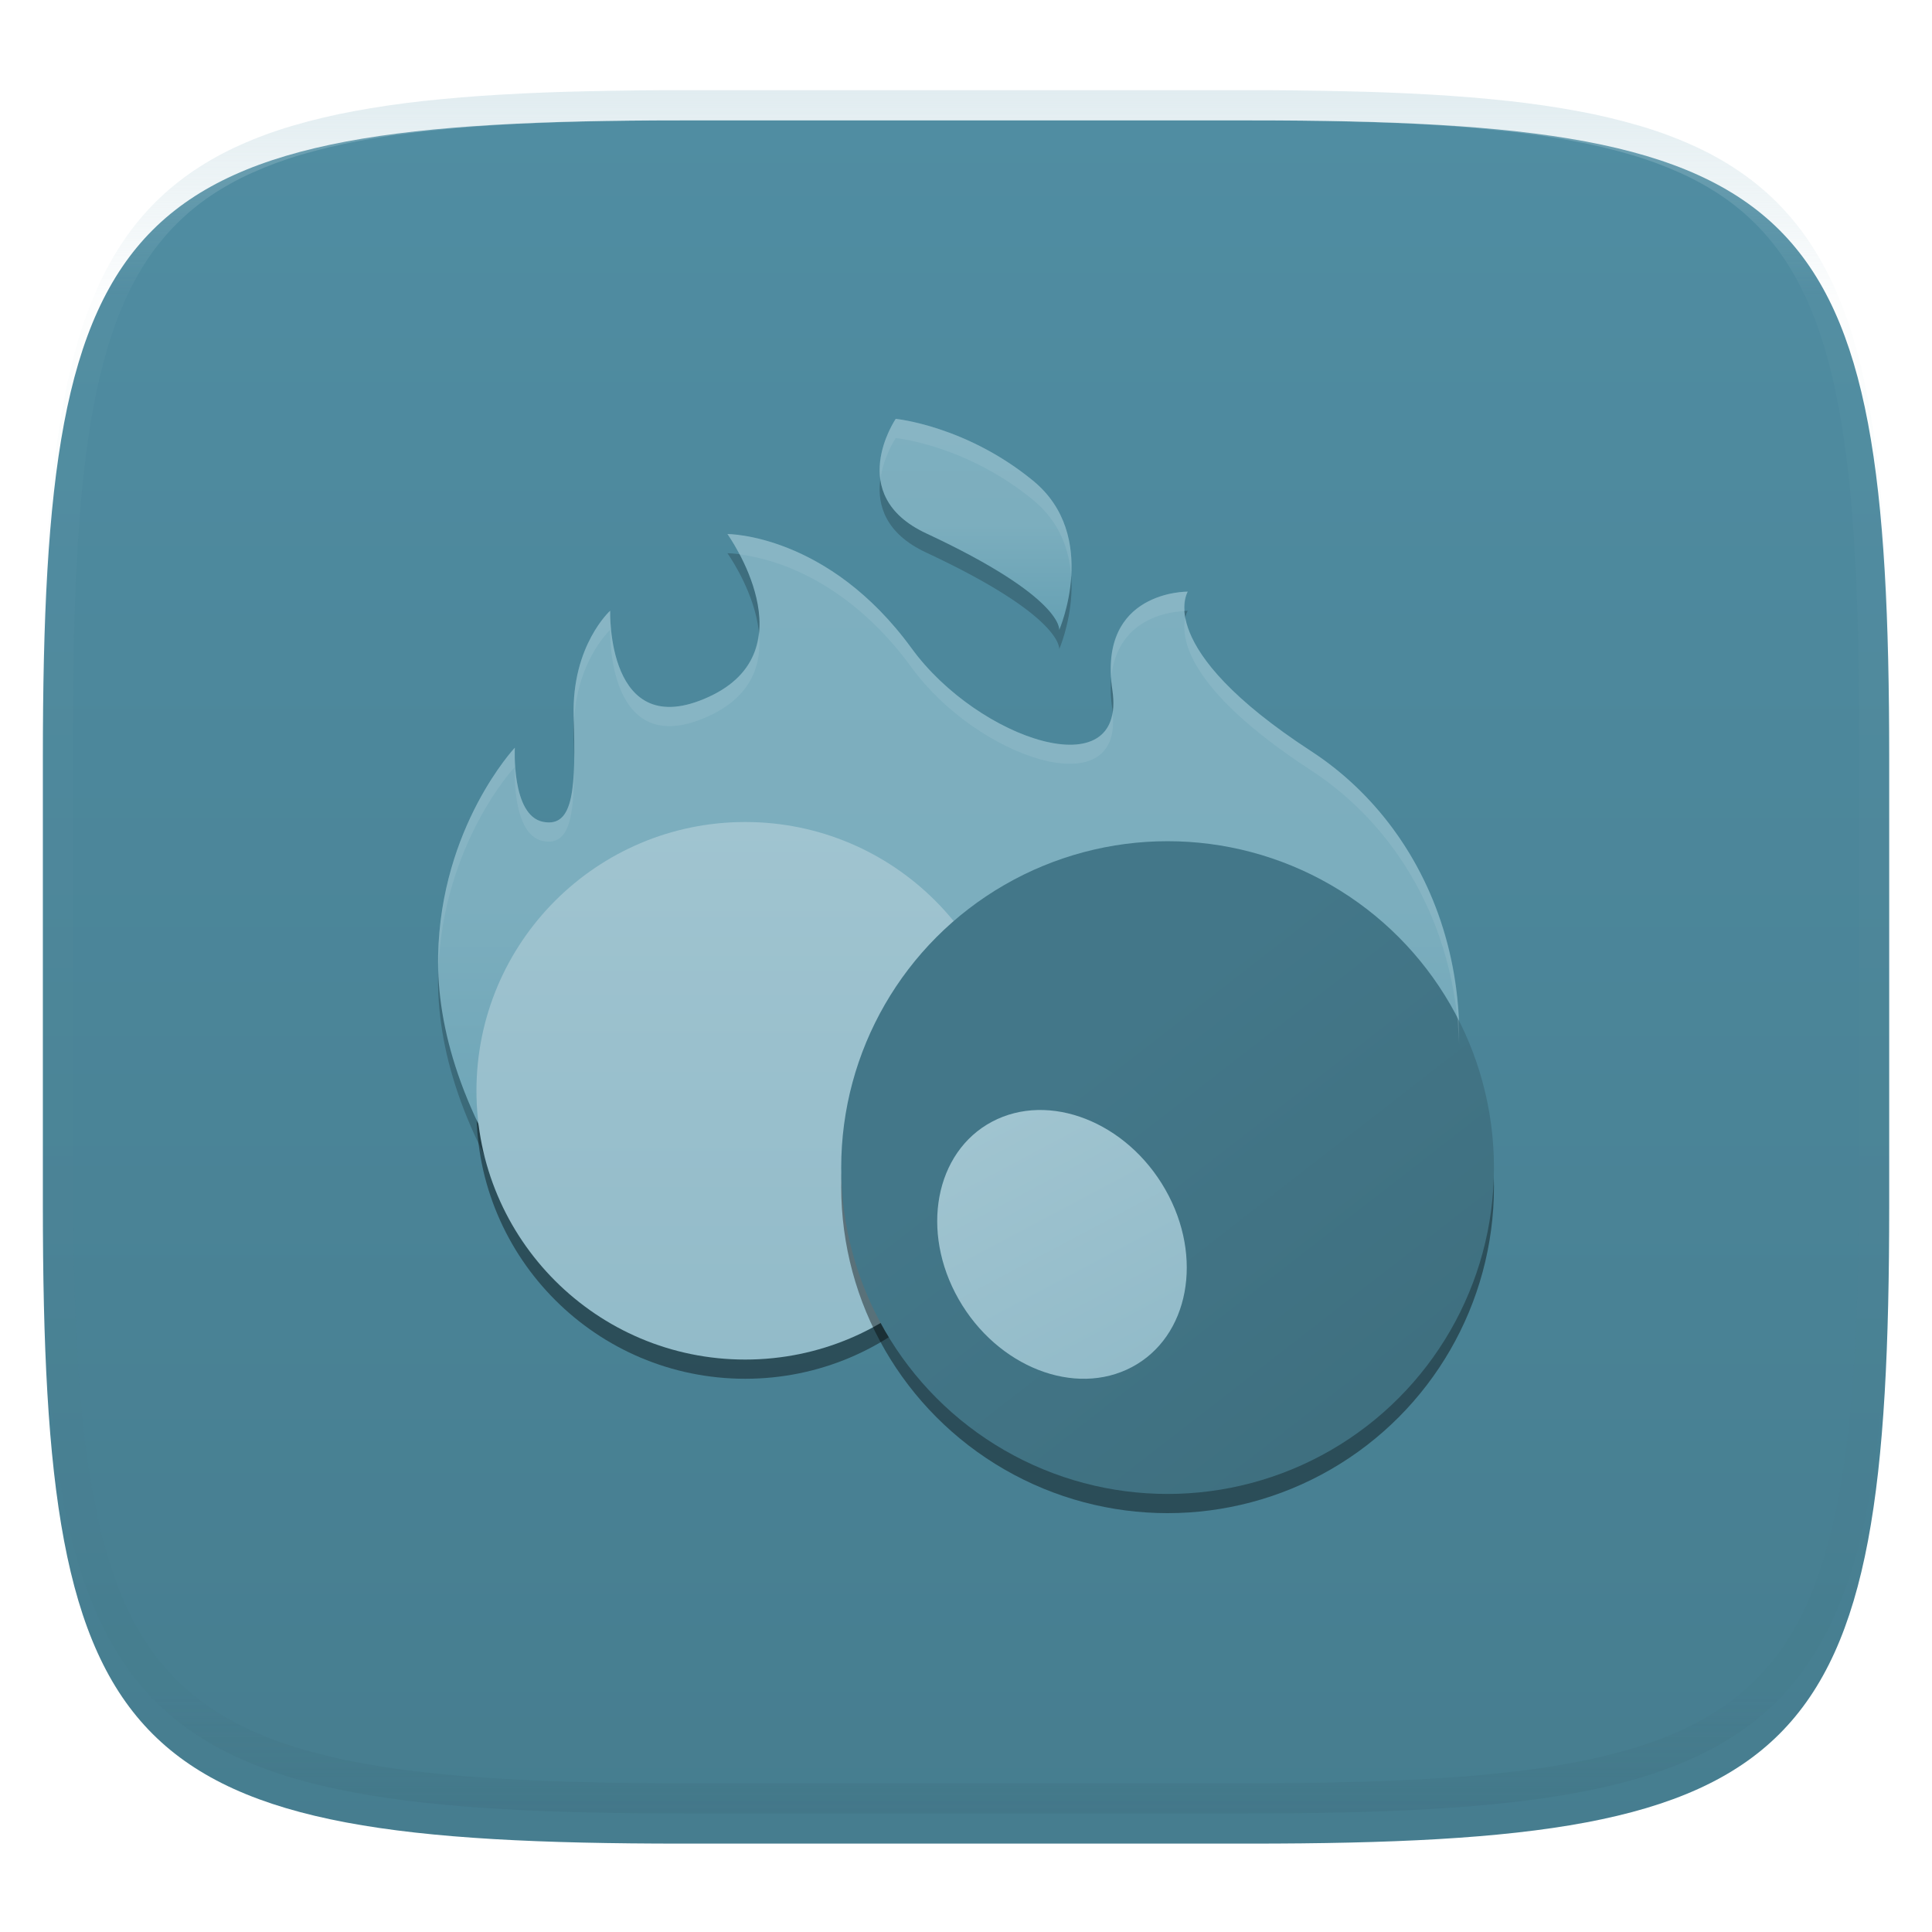 <svg xmlns="http://www.w3.org/2000/svg" style="isolation:isolate" width="256" height="256" viewBox="0 0 256 256">
 <defs>
  <clipPath id="_clipPath_MI8AD2zsvxpbYvyn3GVlvAmVBgSlreWU">
   <rect width="256" height="256"/>
  </clipPath>
 </defs>
 <g clip-path="url(#_clipPath_MI8AD2zsvxpbYvyn3GVlvAmVBgSlreWU)">
  <defs>
   <filter id="TjgahDraL1m7xvfwHYTBGG9hQBLFttW5" width="400%" height="400%" x="-200%" y="-200%" color-interpolation-filters="sRGB" filterUnits="objectBoundingBox">
    <feGaussianBlur xmlns="http://www.w3.org/2000/svg" in="SourceGraphic" stdDeviation="4.294"/>
    <feOffset xmlns="http://www.w3.org/2000/svg" dx="0" dy="4" result="pf_100_offsetBlur"/>
    <feFlood xmlns="http://www.w3.org/2000/svg" flood-opacity=".4"/>
    <feComposite xmlns="http://www.w3.org/2000/svg" in2="pf_100_offsetBlur" operator="in" result="pf_100_dropShadow"/>
    <feBlend xmlns="http://www.w3.org/2000/svg" in="SourceGraphic" in2="pf_100_dropShadow" mode="normal"/>
   </filter>
  </defs>
  <g filter="url(#TjgahDraL1m7xvfwHYTBGG9hQBLFttW5)">
   <linearGradient id="_lgradient_28" x1="0" x2="0" y1="0" y2="1" gradientTransform="matrix(244.648,0,0,228.338,5.68,11.95)" gradientUnits="userSpaceOnUse">
    <stop offset="0%" style="stop-color:#508da2"/>
    <stop offset="100%" style="stop-color:#467d8f"/>
   </linearGradient>
   <path fill="url(#_lgradient_28)" d="M 165.689 11.95 C 239.745 11.95 250.328 22.507 250.328 96.494 L 250.328 155.745 C 250.328 229.731 239.745 240.288 165.689 240.288 L 90.319 240.288 C 16.264 240.288 5.68 229.731 5.68 155.745 L 5.68 96.494 C 5.68 22.507 16.264 11.95 90.319 11.95 L 165.689 11.95 Z"/>
  </g>
  <g opacity=".4">
   <linearGradient id="_lgradient_29" x1=".517" x2=".517" y1="0" y2="1" gradientTransform="matrix(244.65,0,0,228.34,5.68,11.95)" gradientUnits="userSpaceOnUse">
    <stop offset="0%" style="stop-color:#b0ced8"/>
    <stop offset="12.5%" stop-opacity=".098" style="stop-color:#b0ced8"/>
    <stop offset="92.5%" stop-opacity=".098" style="stop-color:#365f6d"/>
    <stop offset="100%" stop-opacity=".498" style="stop-color:#365f6d"/>
   </linearGradient>
   <path fill="url(#_lgradient_29)" fill-rule="evenodd" d="M 165.068 11.951 C 169.396 11.941 173.724 11.991 178.052 12.089 C 181.927 12.167 185.803 12.315 189.678 12.541 C 193.131 12.737 196.583 13.022 200.026 13.395 C 203.085 13.73 206.144 14.181 209.174 14.741 C 211.889 15.243 214.574 15.881 217.22 16.657 C 219.62 17.355 221.971 18.219 224.243 19.241 C 226.358 20.184 228.384 21.304 230.302 22.591 C 232.142 23.829 233.863 25.244 235.437 26.806 C 237.001 28.378 238.417 30.088 239.656 31.925 C 240.945 33.841 242.066 35.865 243.02 37.967 C 244.043 40.247 244.909 42.585 245.617 44.972 C 246.394 47.615 247.034 50.297 247.535 53.009 C 248.096 56.035 248.548 59.081 248.883 62.136 C 249.257 65.575 249.542 69.014 249.739 72.462 C 249.965 76.323 250.112 80.194 250.201 84.055 C 250.289 88.378 250.339 92.701 250.329 97.014 L 250.329 155.226 C 250.339 159.549 250.289 163.862 250.201 168.185 C 250.112 172.056 249.965 175.917 249.739 179.778 C 249.542 183.226 249.257 186.675 248.883 190.104 C 248.548 193.159 248.096 196.215 247.535 199.241 C 247.034 201.943 246.394 204.625 245.617 207.268 C 244.909 209.655 244.043 212.003 243.02 214.273 C 242.066 216.385 240.945 218.399 239.656 220.315 C 238.417 222.152 237.001 223.872 235.437 225.434 C 233.863 226.996 232.142 228.411 230.302 229.649 C 228.384 230.936 226.358 232.056 224.243 232.999 C 221.971 234.021 219.62 234.885 217.22 235.593 C 214.574 236.369 211.889 237.007 209.174 237.499 C 206.144 238.068 203.085 238.51 200.026 238.845 C 196.583 239.218 193.131 239.503 189.678 239.699 C 185.803 239.925 181.927 240.073 178.052 240.161 C 173.724 240.249 169.396 240.299 165.068 240.289 L 90.942 240.289 C 86.614 240.299 82.286 240.249 77.958 240.161 C 74.083 240.073 70.207 239.925 66.332 239.699 C 62.879 239.503 59.427 239.218 55.984 238.845 C 52.925 238.51 49.866 238.068 46.836 237.499 C 44.121 237.007 41.436 236.369 38.79 235.593 C 36.39 234.885 34.039 234.021 31.767 232.999 C 29.652 232.056 27.626 230.936 25.708 229.649 C 23.868 228.411 22.147 226.996 20.573 225.434 C 19.009 223.872 17.593 222.152 16.354 220.315 C 15.065 218.399 13.944 216.385 12.99 214.273 C 11.967 212.003 11.101 209.655 10.393 207.268 C 9.616 204.625 8.976 201.943 8.475 199.241 C 7.914 196.215 7.462 193.159 7.127 190.104 C 6.753 186.675 6.468 183.226 6.271 179.778 C 6.045 175.917 5.898 172.056 5.809 168.185 C 5.721 163.862 5.671 159.549 5.681 155.226 L 5.681 97.014 C 5.671 92.701 5.721 88.378 5.809 84.055 C 5.898 80.194 6.045 76.323 6.271 72.462 C 6.468 69.014 6.753 65.575 7.127 62.136 C 7.462 59.081 7.914 56.035 8.475 53.009 C 8.976 50.297 9.616 47.615 10.393 44.972 C 11.101 42.585 11.967 40.247 12.99 37.967 C 13.944 35.865 15.065 33.841 16.354 31.925 C 17.593 30.088 19.009 28.378 20.573 26.806 C 22.147 25.244 23.868 23.829 25.708 22.591 C 27.626 21.304 29.652 20.184 31.767 19.241 C 34.039 18.219 36.39 17.355 38.79 16.657 C 41.436 15.881 44.121 15.243 46.836 14.741 C 49.866 14.181 52.925 13.73 55.984 13.395 C 59.427 13.022 62.879 12.737 66.332 12.541 C 70.207 12.315 74.083 12.167 77.958 12.089 C 82.286 11.991 86.614 11.941 90.942 11.951 L 165.068 11.951 Z M 165.078 15.96 C 169.376 15.95 173.675 15.999 177.973 16.087 C 181.8 16.176 185.626 16.323 189.452 16.539 C 192.836 16.736 196.219 17.011 199.583 17.384 C 202.554 17.699 205.515 18.131 208.446 18.681 C 211.023 19.153 213.58 19.762 216.099 20.499 C 218.322 21.147 220.495 21.953 222.6 22.896 C 224.509 23.751 226.338 24.763 228.069 25.922 C 229.692 27.013 231.207 28.26 232.594 29.646 C 233.981 31.031 235.23 32.544 236.332 34.165 C 237.492 35.894 238.506 37.712 239.361 39.608 C 240.306 41.72 241.112 43.892 241.761 46.102 C 242.509 48.617 243.109 51.162 243.591 53.736 C 244.132 56.664 244.565 59.611 244.889 62.578 C 245.263 65.938 245.539 69.308 245.735 72.688 C 245.952 76.51 246.109 80.322 246.188 84.144 C 246.276 88.437 246.325 92.721 246.325 97.014 C 246.325 97.014 246.325 97.014 246.325 97.014 L 246.325 155.226 C 246.325 155.226 246.325 155.226 246.325 155.226 C 246.325 159.519 246.276 163.803 246.188 168.096 C 246.109 171.918 245.952 175.74 245.735 179.552 C 245.539 182.932 245.263 186.302 244.889 189.672 C 244.565 192.629 244.132 195.576 243.591 198.504 C 243.109 201.078 242.509 203.623 241.761 206.138 C 241.112 208.358 240.306 210.52 239.361 212.632 C 238.506 214.528 237.492 216.356 236.332 218.075 C 235.23 219.706 233.981 221.219 232.594 222.604 C 231.207 223.98 229.692 225.227 228.069 226.318 C 226.338 227.477 224.509 228.489 222.6 229.344 C 220.495 230.297 218.322 231.093 216.099 231.741 C 213.58 232.478 211.023 233.087 208.446 233.559 C 205.515 234.109 202.554 234.541 199.583 234.865 C 196.219 235.229 192.836 235.514 189.452 235.701 C 185.626 235.917 181.8 236.074 177.973 236.153 C 173.675 236.251 169.376 236.29 165.078 236.29 C 165.078 236.29 165.078 236.29 165.068 236.29 L 90.942 236.29 C 90.932 236.29 90.932 236.29 90.932 236.29 C 86.634 236.29 82.335 236.251 78.037 236.153 C 74.21 236.074 70.384 235.917 66.558 235.701 C 63.174 235.514 59.791 235.229 56.427 234.865 C 53.456 234.541 50.495 234.109 47.564 233.559 C 44.987 233.087 42.43 232.478 39.911 231.741 C 37.688 231.093 35.515 230.297 33.41 229.344 C 31.501 228.489 29.672 227.477 27.941 226.318 C 26.318 225.227 24.803 223.98 23.416 222.604 C 22.029 221.219 20.78 219.706 19.678 218.075 C 18.518 216.356 17.504 214.528 16.649 212.632 C 15.704 210.52 14.898 208.358 14.249 206.138 C 13.501 203.623 12.901 201.078 12.419 198.504 C 11.878 195.576 11.445 192.629 11.121 189.672 C 10.747 186.302 10.472 182.932 10.275 179.552 C 10.058 175.74 9.901 171.918 9.822 168.096 C 9.734 163.803 9.685 159.519 9.685 155.226 C 9.685 155.226 9.685 155.226 9.685 155.226 L 9.685 97.014 C 9.685 97.014 9.685 97.014 9.685 97.014 C 9.685 92.721 9.734 88.437 9.822 84.144 C 9.901 80.322 10.058 76.51 10.275 72.688 C 10.472 69.308 10.747 65.938 11.121 62.578 C 11.445 59.611 11.878 56.664 12.419 53.736 C 12.901 51.162 13.501 48.617 14.249 46.102 C 14.898 43.892 15.704 41.72 16.649 39.608 C 17.504 37.712 18.518 35.894 19.678 34.165 C 20.78 32.544 22.029 31.031 23.416 29.646 C 24.803 28.26 26.318 27.013 27.941 25.922 C 29.672 24.763 31.501 23.751 33.41 22.896 C 35.515 21.953 37.688 21.147 39.911 20.499 C 42.43 19.762 44.987 19.153 47.564 18.681 C 50.495 18.131 53.456 17.699 56.427 17.384 C 59.791 17.011 63.174 16.736 66.558 16.539 C 70.384 16.323 74.21 16.176 78.037 16.087 C 82.335 15.999 86.634 15.95 90.932 15.96 C 90.932 15.96 90.932 15.96 90.942 15.96 L 165.068 15.96 C 165.078 15.96 165.078 15.96 165.078 15.96 Z"/>
  </g>
  <g>
   <g opacity=".2">
    <path fill-rule="evenodd" d="M 118.688 58.044 C 118.688 58.044 111.819 68.128 122.721 73.214 C 141.031 81.756 140.35 86.026 140.35 86.026 C 140.35 86.026 145.779 73.531 136.889 66.24 C 127.999 58.949 118.688 58.044 118.688 58.044 Z"/>
   </g>
   <g opacity=".2">
    <path fill-rule="evenodd" d="M 70.443 163.334 C 61.203 150.316 57.86 138.716 58.051 129.183 C 58.395 112.063 68.219 101.614 68.219 101.614 C 68.219 101.614 67.745 110.58 71.938 111.436 C 76.131 112.292 76.281 106.757 76.015 97.412 C 75.749 88.066 80.851 83.466 80.851 83.466 C 80.851 83.466 80.322 101.091 93.886 94.897 C 107.451 88.702 96.39 73.307 96.39 73.307 C 96.39 73.307 109.725 73.249 120.805 88.468 C 129.615 100.57 149.36 107.172 147.391 93.964 C 145.421 80.755 157.382 80.938 157.382 80.938 C 157.382 80.938 152.611 88.316 173.729 102.076 C 190.472 112.984 199.381 136.311 188.827 162.436 L 184.96 172.009"/>
   </g>
   <defs>
    <filter id="esumyRLhmqi6X7WXvA1C6OMbqbJ3nRrR" width="400%" height="400%" x="-200%" y="-200%" color-interpolation-filters="sRGB" filterUnits="objectBoundingBox">
     <feGaussianBlur xmlns="http://www.w3.org/2000/svg" stdDeviation="4.294"/>
    </filter>
   </defs>
   <g opacity=".4" filter="url(#esumyRLhmqi6X7WXvA1C6OMbqbJ3nRrR)">
    <circle cx="98.746" cy="147.079" r="35.614" vector-effect="non-scaling-stroke"/>
   </g>
   <linearGradient id="_lgradient_30" x1="0" x2="0" y1="0" y2="1" gradientTransform="matrix(135.341,0,0,98.702,58.044,70.763)" gradientUnits="userSpaceOnUse">
    <stop offset="0%" style="stop-color:#7eafbf"/>
    <stop offset="50%" style="stop-color:#7caebe"/>
    <stop offset="100%" style="stop-color:#65a0b3"/>
   </linearGradient>
   <path fill="url(#_lgradient_30)" fill-rule="evenodd" d="M 70.443 160.79 C 61.203 147.773 57.86 136.172 58.051 126.64 C 58.395 109.519 68.219 99.071 68.219 99.071 C 68.219 99.071 67.745 108.037 71.938 108.892 C 76.131 109.749 76.281 104.214 76.015 94.868 C 75.749 85.522 80.851 80.922 80.851 80.922 C 80.851 80.922 80.322 98.548 93.886 92.353 C 107.451 86.158 96.39 70.763 96.39 70.763 C 96.39 70.763 109.725 70.705 120.805 85.924 C 129.615 98.027 149.36 104.628 147.391 91.42 C 145.421 78.211 157.382 78.395 157.382 78.395 C 157.382 78.395 152.611 85.772 173.729 99.532 C 190.472 110.44 199.381 133.767 188.827 159.893 L 184.96 169.465"/>
   <linearGradient id="_lgradient_31" x1="0" x2="0" y1="0" y2="1" gradientTransform="matrix(71.228,0,0,71.228,63.131,108.921)" gradientUnits="userSpaceOnUse">
    <stop offset="0%" style="stop-color:#a0c4d0"/>
    <stop offset="100%" style="stop-color:#92bbc9"/>
   </linearGradient>
   <circle fill="url(#_lgradient_31)" cx="98.746" cy="144.535" r="35.614" vector-effect="non-scaling-stroke"/>
   <linearGradient id="_lgradient_32" x1="0" x2="0" y1="0" y2="1" gradientTransform="matrix(25.439,0,0,27.983,116.553,55.5)" gradientUnits="userSpaceOnUse">
    <stop offset="0%" style="stop-color:#7eafbf"/>
    <stop offset="50%" style="stop-color:#7caebe"/>
    <stop offset="100%" style="stop-color:#65a0b3"/>
   </linearGradient>
   <path fill="url(#_lgradient_32)" fill-rule="evenodd" d="M 118.688 55.5 C 118.688 55.5 111.819 65.584 122.721 70.671 C 141.031 79.212 140.35 83.483 140.35 83.483 C 140.35 83.483 145.779 70.987 136.889 63.696 C 127.999 56.405 118.688 55.5 118.688 55.5 Z"/>
   <defs>
    <filter id="0j4FvEGq9NRm3ccTFlP982UhVDHJMEc8" width="400%" height="400%" x="-200%" y="-200%" color-interpolation-filters="sRGB" filterUnits="objectBoundingBox">
     <feGaussianBlur xmlns="http://www.w3.org/2000/svg" stdDeviation="4.294"/>
    </filter>
   </defs>
   <g opacity=".4" filter="url(#0j4FvEGq9NRm3ccTFlP982UhVDHJMEc8)">
    <circle cx="154.711" cy="157.254" r="43.246" vector-effect="non-scaling-stroke"/>
   </g>
   <linearGradient id="_lgradient_33" x1=".307" x2=".735" y1=".376" y2=".927" gradientTransform="matrix(86.492,0,0,86.492,111.465,111.465)" gradientUnits="userSpaceOnUse">
    <stop offset="0%" style="stop-color:#437789"/>
    <stop offset="100%" style="stop-color:#3f7080"/>
   </linearGradient>
   <circle fill="url(#_lgradient_33)" cx="154.711" cy="154.71" r="43.246" vector-effect="non-scaling-stroke"/>
   <linearGradient id="_lgradient_34" x1="0" x2="0" y1="0" y2="1" gradientTransform="matrix(27.38,-14.547,18.547,32.506,117.755,155.908)" gradientUnits="userSpaceOnUse">
    <stop offset="0%" style="stop-color:#a0c4d0"/>
    <stop offset="100%" style="stop-color:#92bbc9"/>
   </linearGradient>
   <path fill="url(#_lgradient_34)" d="M 127.029 172.161 C 121.911 163.19 123.89 152.649 131.446 148.634 C 139.001 144.62 149.291 148.644 154.409 157.614 C 159.528 166.585 157.549 177.126 149.993 181.141 C 142.437 185.155 132.147 181.131 127.029 172.161 Z"/>
   <g opacity=".2">
    <path fill="#b0ced8" fill-rule="evenodd" d="M 96.39 70.763 C 96.39 70.763 97.132 71.821 97.995 73.456 C 101.775 73.932 111.953 76.305 120.806 88.466 C 129.498 100.406 148.791 106.958 147.417 94.448 C 145.956 103.413 128.84 96.959 120.806 85.922 C 109.726 70.703 96.39 70.763 96.39 70.763 Z M 157.384 78.395 C 157.384 78.395 146.459 78.26 147.243 89.822 C 148.045 81.37 155.963 80.995 156.981 80.978 C 156.88 79.314 157.384 78.395 157.384 78.395 Z M 80.849 80.924 C 80.849 80.924 75.749 85.524 76.015 94.87 C 76.036 95.63 76.02 96.195 76.035 96.902 C 75.975 87.92 80.849 83.468 80.849 83.468 C 80.849 83.468 80.322 101.09 93.886 94.895 C 99.709 92.236 100.984 87.885 100.554 83.781 C 100.24 87.057 98.512 90.239 93.886 92.351 C 80.322 98.546 80.849 80.924 80.849 80.924 Z M 157.071 81.878 C 156.519 84.188 156.79 91.037 173.73 102.075 C 185.079 109.469 192.808 122.583 193.336 138.394 C 193.599 121.449 185.682 107.318 173.73 99.531 C 161.04 91.263 157.717 85.321 157.071 81.878 Z M 68.219 99.069 C 68.219 99.069 58.397 109.518 58.054 126.639 C 58.042 127.198 58.085 127.789 58.098 128.363 C 58.736 111.738 68.219 101.613 68.219 101.613 C 68.219 101.613 67.743 110.58 71.936 111.435 C 75.438 112.15 76.085 108.232 76.059 101.533 C 75.896 106.71 74.994 109.516 71.936 108.891 C 67.743 108.036 68.219 99.069 68.219 99.069 Z"/>
   </g>
   <g opacity=".2">
    <path fill="#b0ced8" fill-rule="evenodd" d="M 118.689 55.5 C 118.689 55.5 116.03 59.403 116.647 63.579 C 117.038 60.494 118.689 58.044 118.689 58.044 C 118.689 58.044 127.998 58.951 136.889 66.242 C 140.48 69.187 141.717 72.975 141.937 76.452 C 142.211 72.392 141.385 67.385 136.889 63.698 C 127.998 56.407 118.689 55.5 118.689 55.5 Z"/>
   </g>
  </g>
 </g>
</svg>
